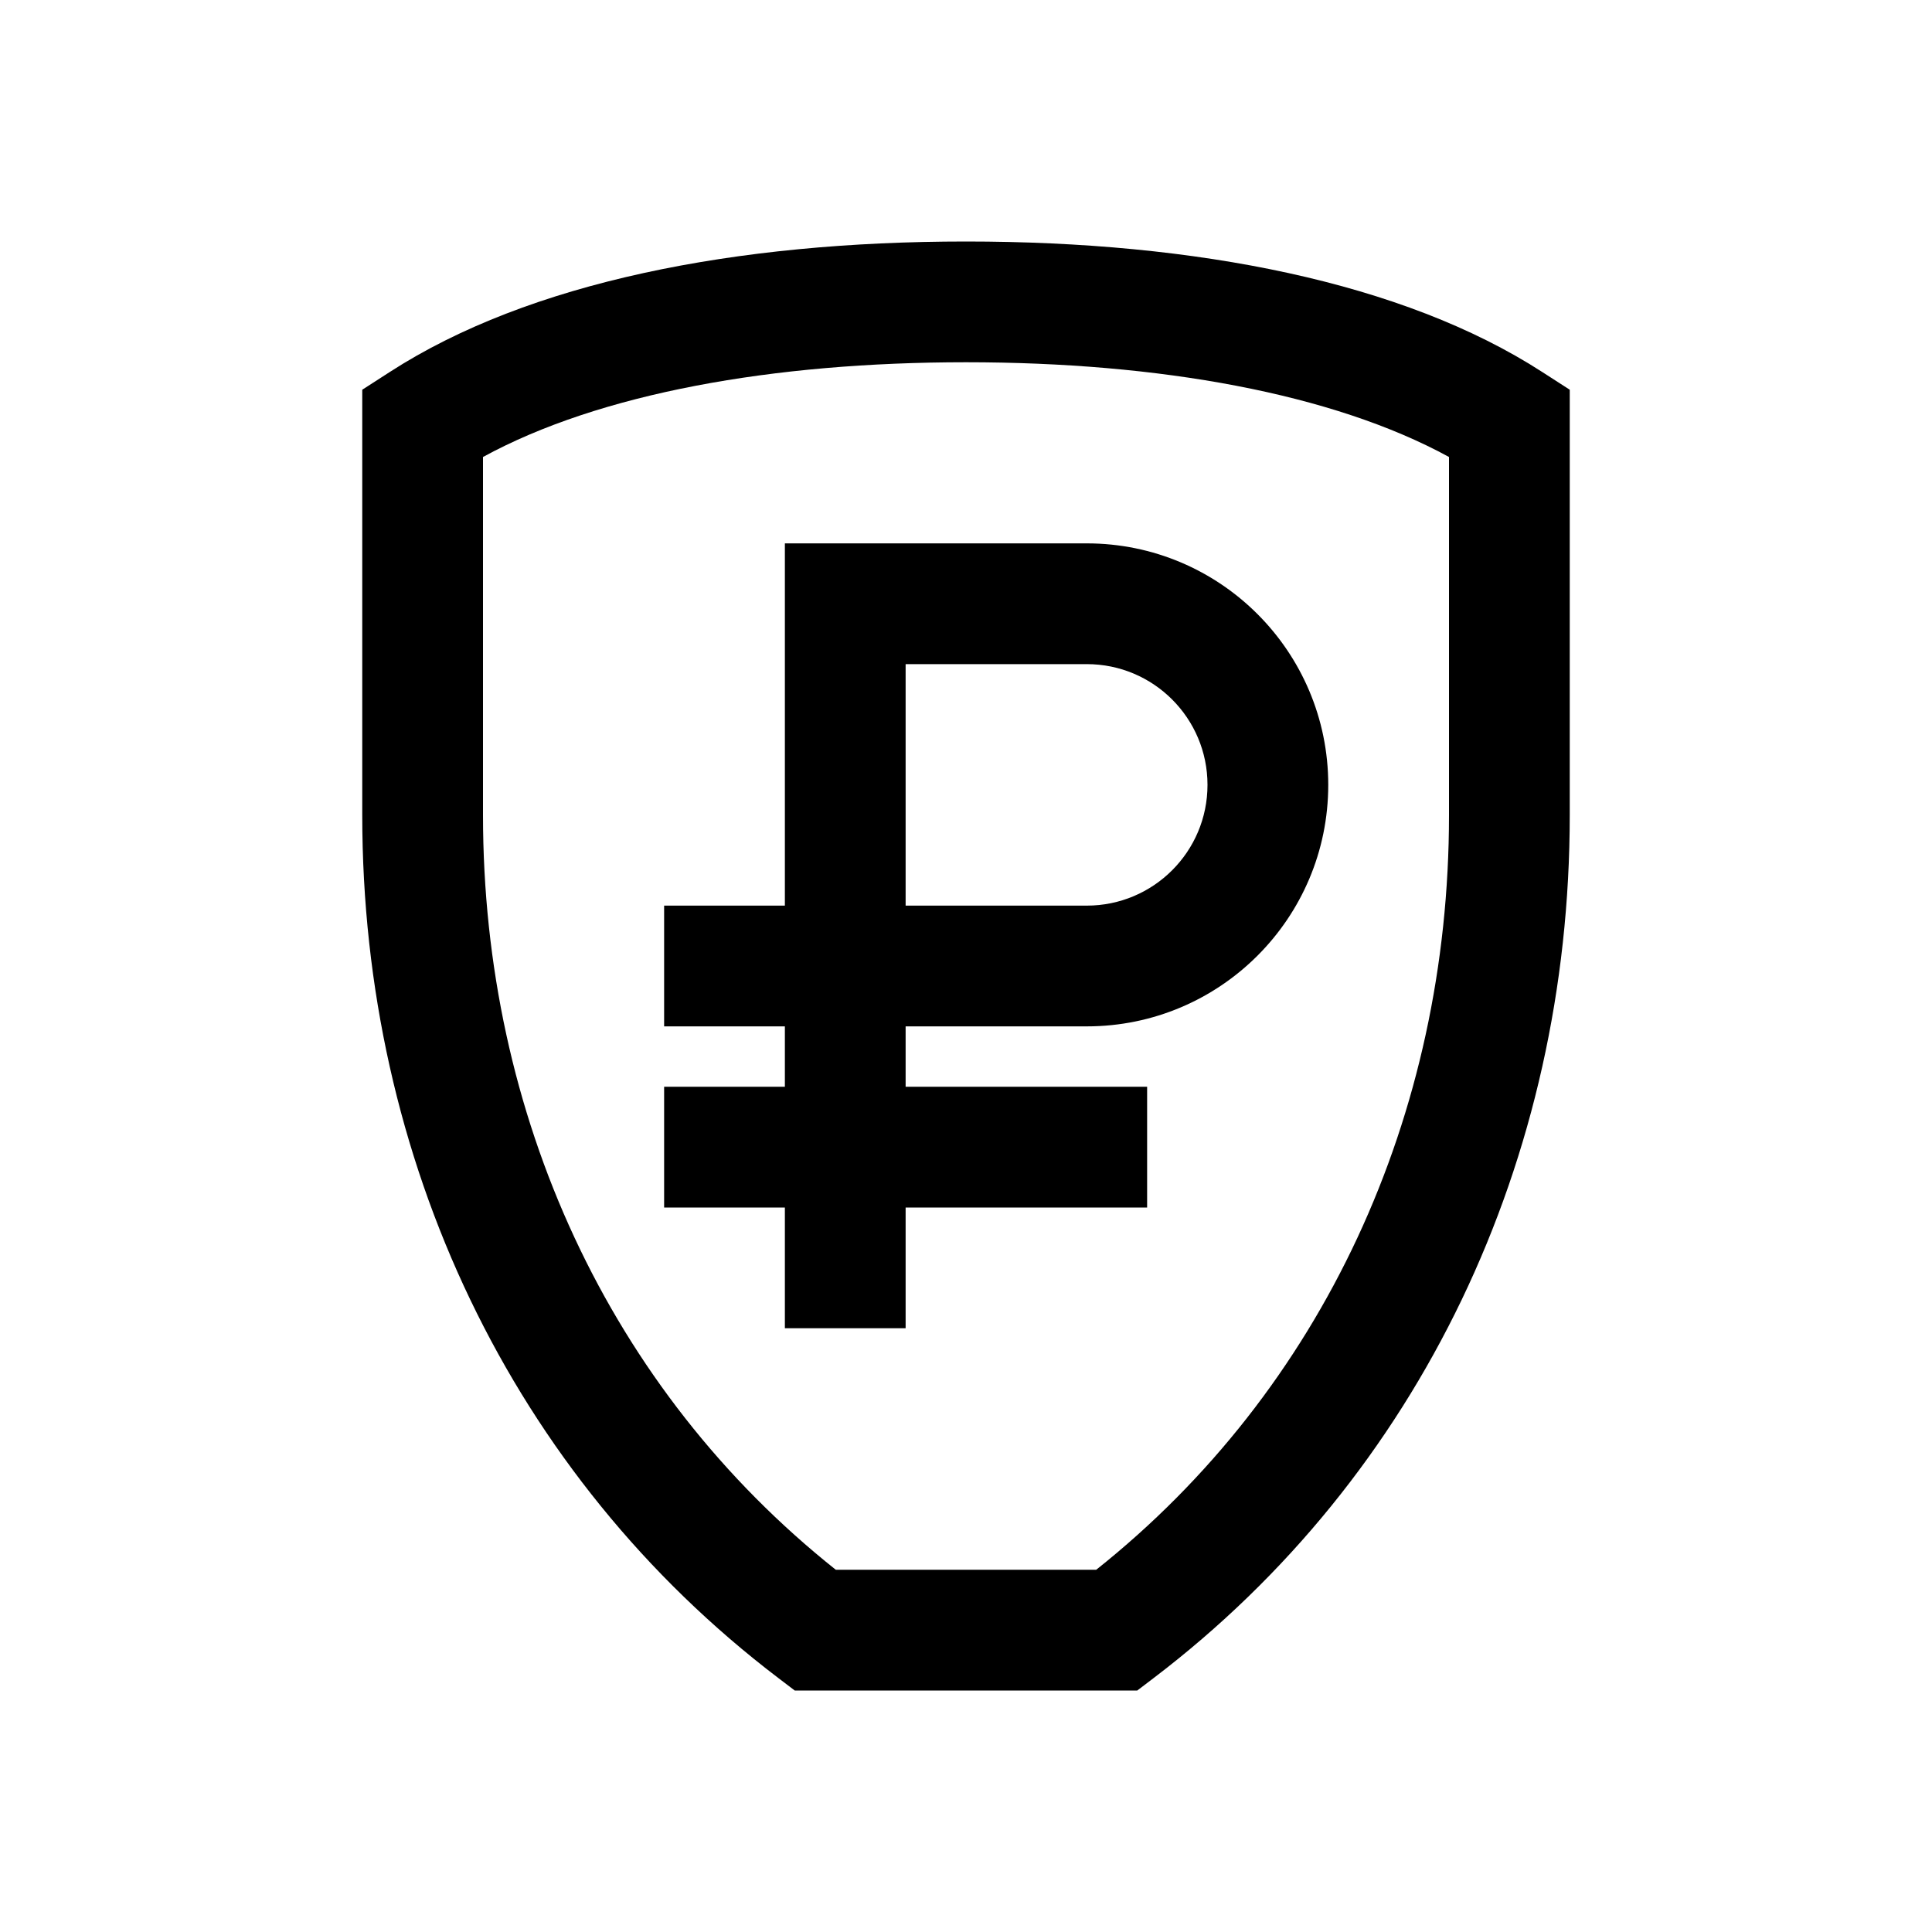 <?xml version="1.0" encoding="utf-8"?>
<svg version="1.1" id="Слой_1" xmlns="http://www.w3.org/2000/svg" xmlns:xlink="http://www.w3.org/1999/xlink" x="0px" y="0px"
	 viewBox="0 0 32 32" style="enable-background:new 0 0 32 32;" xml:space="preserve">
<path id="Shape" d="M13,18v-1h-2v-2h2V9h5c2.209,0,4,1.791,4,4s-1.791,4-4,4h-3v1h4v2h-4v2h-2v-2h-2v-2H13z M13.163,28
	l-0.268-0.204C8.472,24.433,6,19.205,6,13.5V6.455l0.458-0.295C8.762,4.672,12.185,4,16,4
	c3.815,0,7.238,0.672,9.542,2.16L26,6.455V13.5c0,5.705-2.472,10.933-6.895,14.296L18.837,28H13.163z
	 M8,13.5c0,4.978,2.094,9.518,5.843,12.5h4.314C21.906,23.018,24,18.478,24,13.5V7.569
	C22.072,6.516,19.201,6,16,6c-3.201,0-6.072,0.516-8,1.569V13.5z M15,11v4h3c1.105,0,2-0.895,2-2s-0.895-2-2-2
	H15z"/>
</svg>

